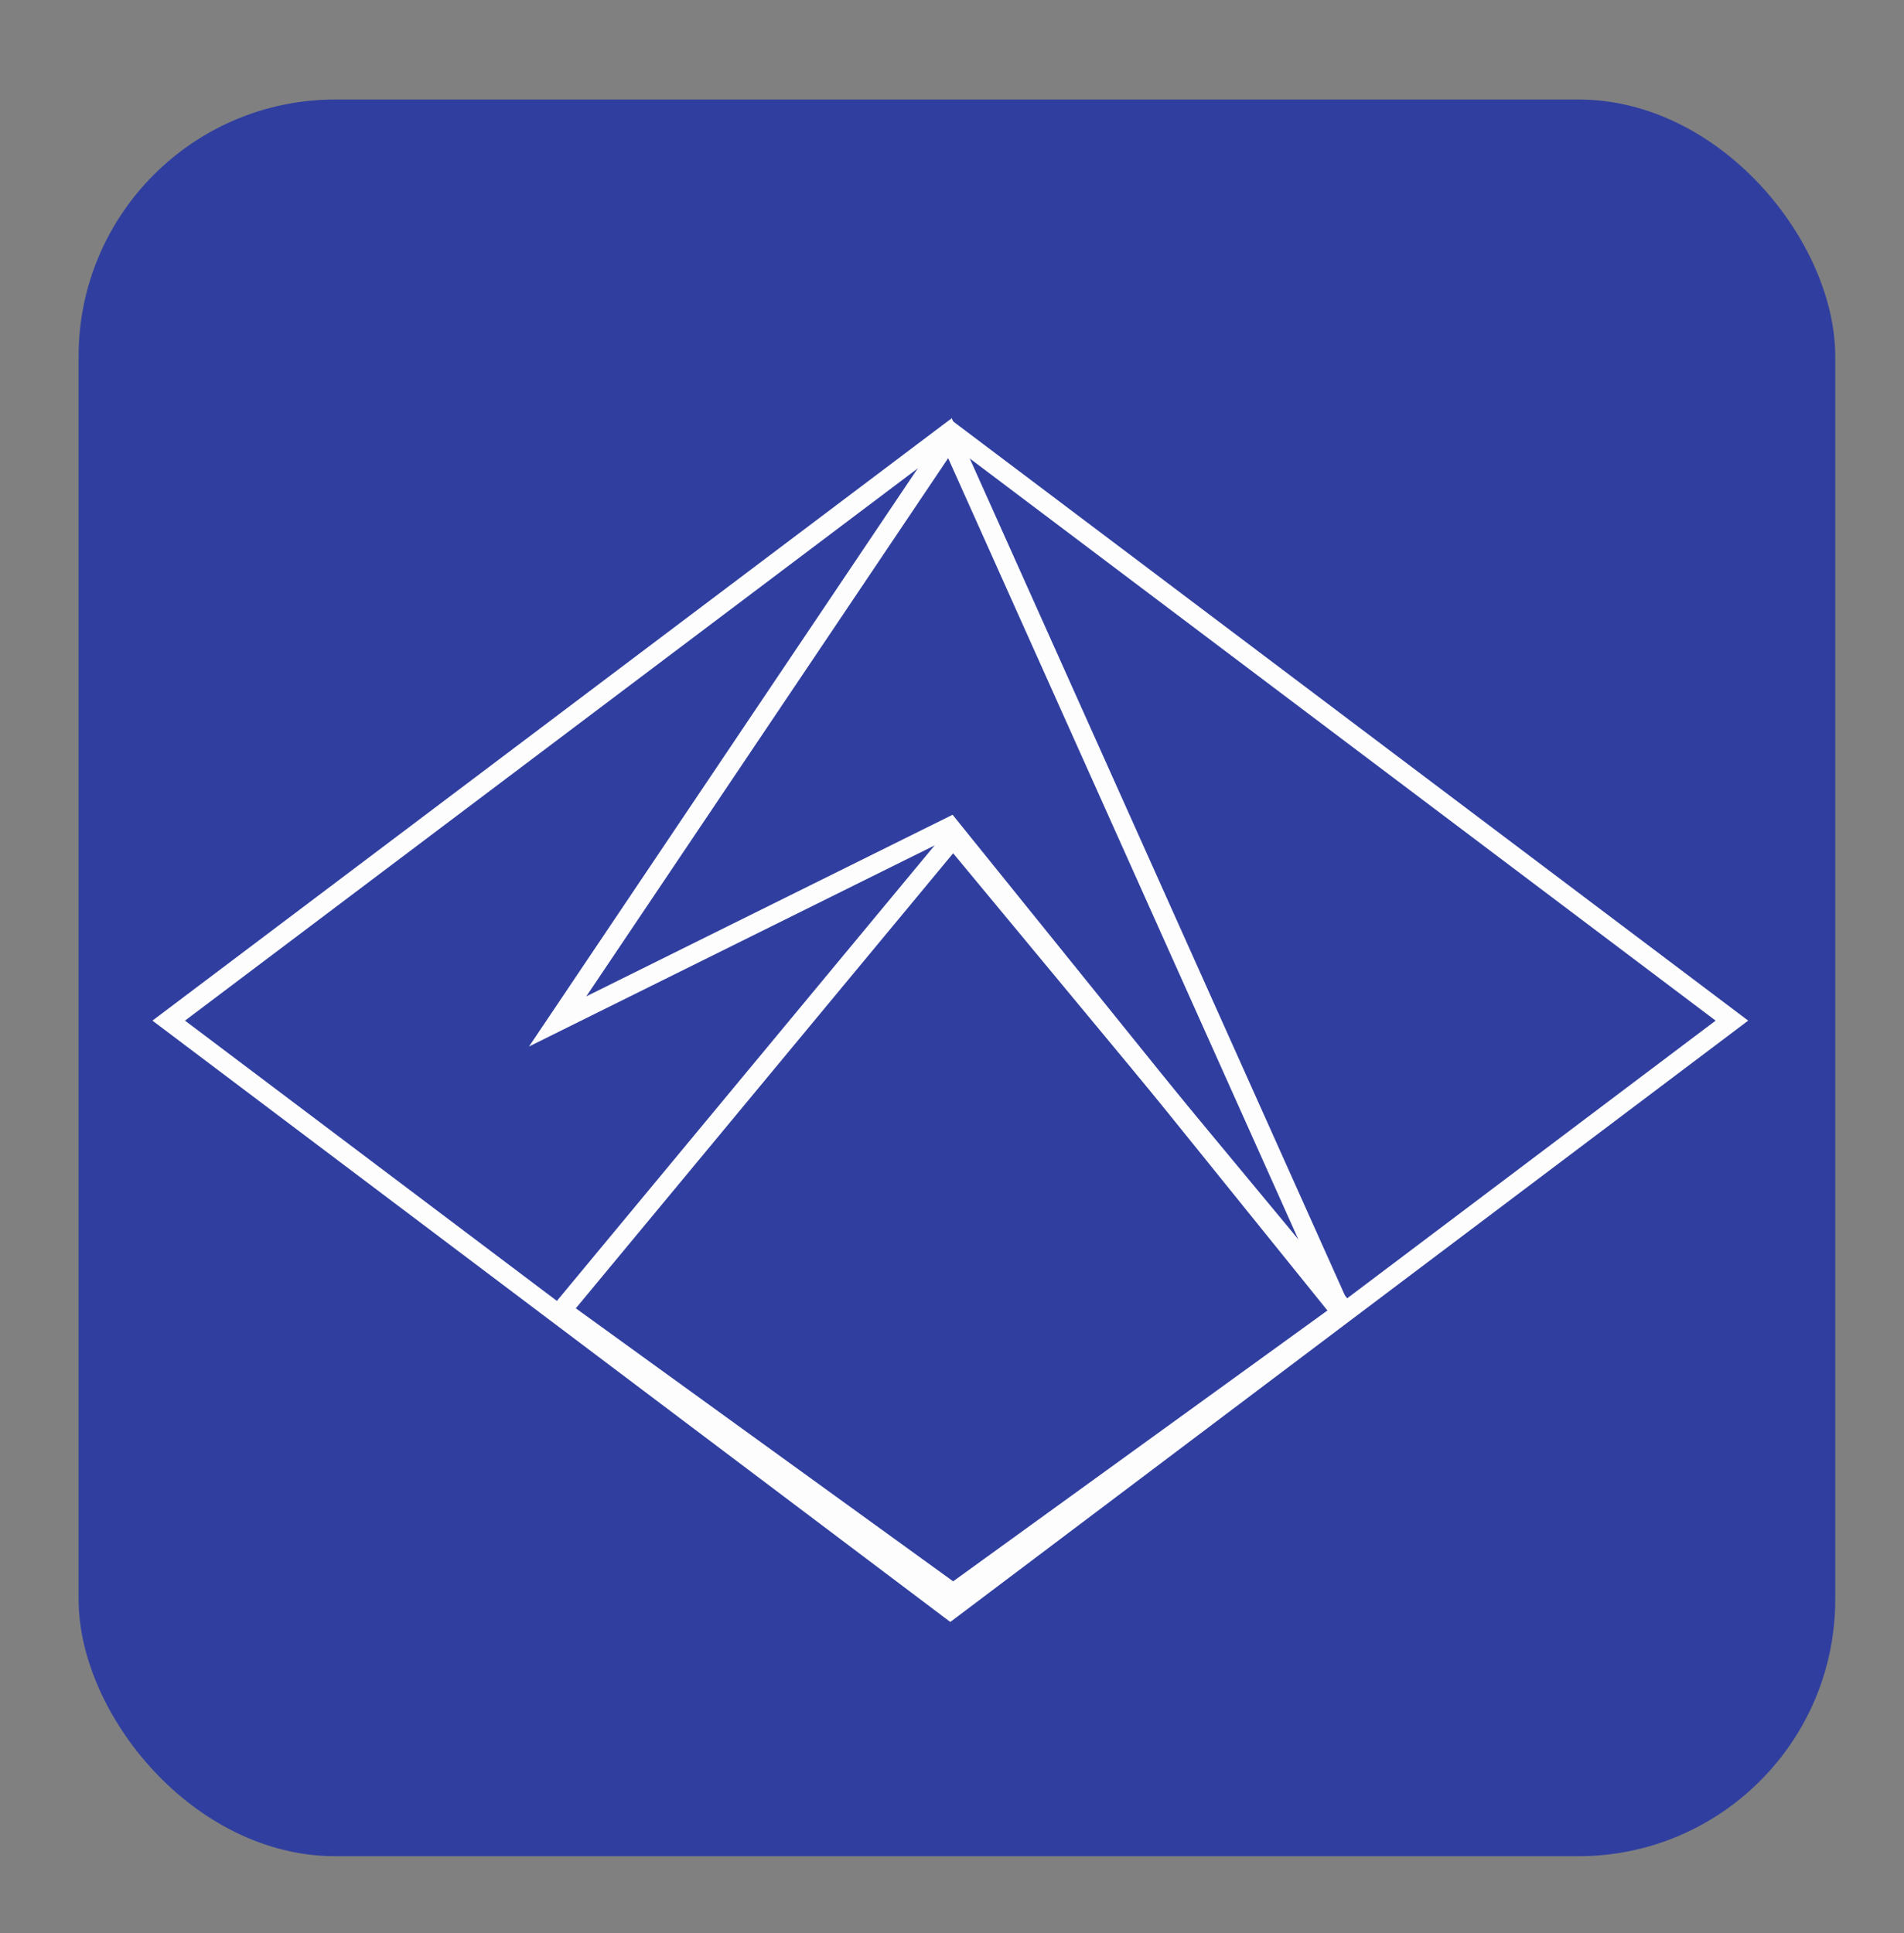 <?xml version="1.0" encoding="UTF-8" standalone="no"?>
<svg
   version="1.1"
   x="0px"
   y="0px"
   viewBox="0 0 80 81.232"
   xml:space="preserve"
   id="svg5"
   sodipodi:docname="icon.svg"
   width="80"
   height="81.232"
   inkscape:version="1.4 (e7c3feb100, 2024-10-09)"
   inkscape:export-filename="icons/tray_icon.png"
   inkscape:export-xdpi="96"
   inkscape:export-ydpi="96"
   xmlns:inkscape="http://www.inkscape.org/namespaces/inkscape"
   xmlns:sodipodi="http://sodipodi.sourceforge.net/DTD/sodipodi-0.dtd"
   xmlns="http://www.w3.org/2000/svg"
   xmlns:svg="http://www.w3.org/2000/svg"><rect x="0" y="0" width="80" height="81.232" fill="#808080" stroke="none"/><defs
   id="defs5">
	
	
	
	
	
</defs><sodipodi:namedview
   id="namedview5"
   pagecolor="#ffffff"
   bordercolor="#000000"
   borderopacity="0.25"
   inkscape:showpageshadow="2"
   inkscape:pageopacity="0.0"
   inkscape:pagecheckerboard="0"
   inkscape:deskcolor="#d1d1d1"
   showgrid="false"
   inkscape:zoom="5.2396612"
   inkscape:cx="57.446462"
   inkscape:cy="31.967715"
   inkscape:window-width="1920"
   inkscape:window-height="1026"
   inkscape:window-x="0"
   inkscape:window-y="0"
   inkscape:window-maximized="0"
   inkscape:current-layer="g2" />
<style
   type="text/css"
   id="style1">
	.st0{fill:#4CAF50;}
	.st1{font-family:'ArialMT', sans-serif;}
	.st2{font-size:24px;}
</style>


<g
   id="g2"><rect
     style="fill:#303f9f;fill-opacity:1;stroke-width:1.094"
     id="rect1"
     width="73.809"
     height="73.809"
     x="3.302"
     y="4.181"
     ry="10.791"
     inkscape:export-filename="icons/icon.png"
     inkscape:export-xdpi="665.93506"
     inkscape:export-ydpi="665.93506" /><g
     id="g1"
     transform="translate(0.27,-0.54)"><polygon
       class="st0"
       points="50,70 10,40 50,10 90,40 "
       id="polygon1"
       style="fill:none;fill-opacity:1;stroke:#fdfdfd;stroke-opacity:1"
       transform="matrix(0.821,0,0,0.825,-1.391,10.422)" /><polygon
       fill="#a5d6a7"
       points="50,70 30,55 50,30 70,55 "
       id="polygon4"
       style="fill:none;fill-opacity:1;stroke:#fdfdfd;stroke-opacity:1"
       transform="matrix(0.822,0,0,0.793,-1.322,11.966)" /><polygon
       fill="#c8e6c9"
       points="30,40 50,30 70,55 50,10 "
       id="polygon5"
       style="fill:none;fill-opacity:1;stroke:#fdfdfd;stroke-opacity:1"
       transform="matrix(0.824,0,0,0.817,-1.559,10.776)" /></g></g></svg>
